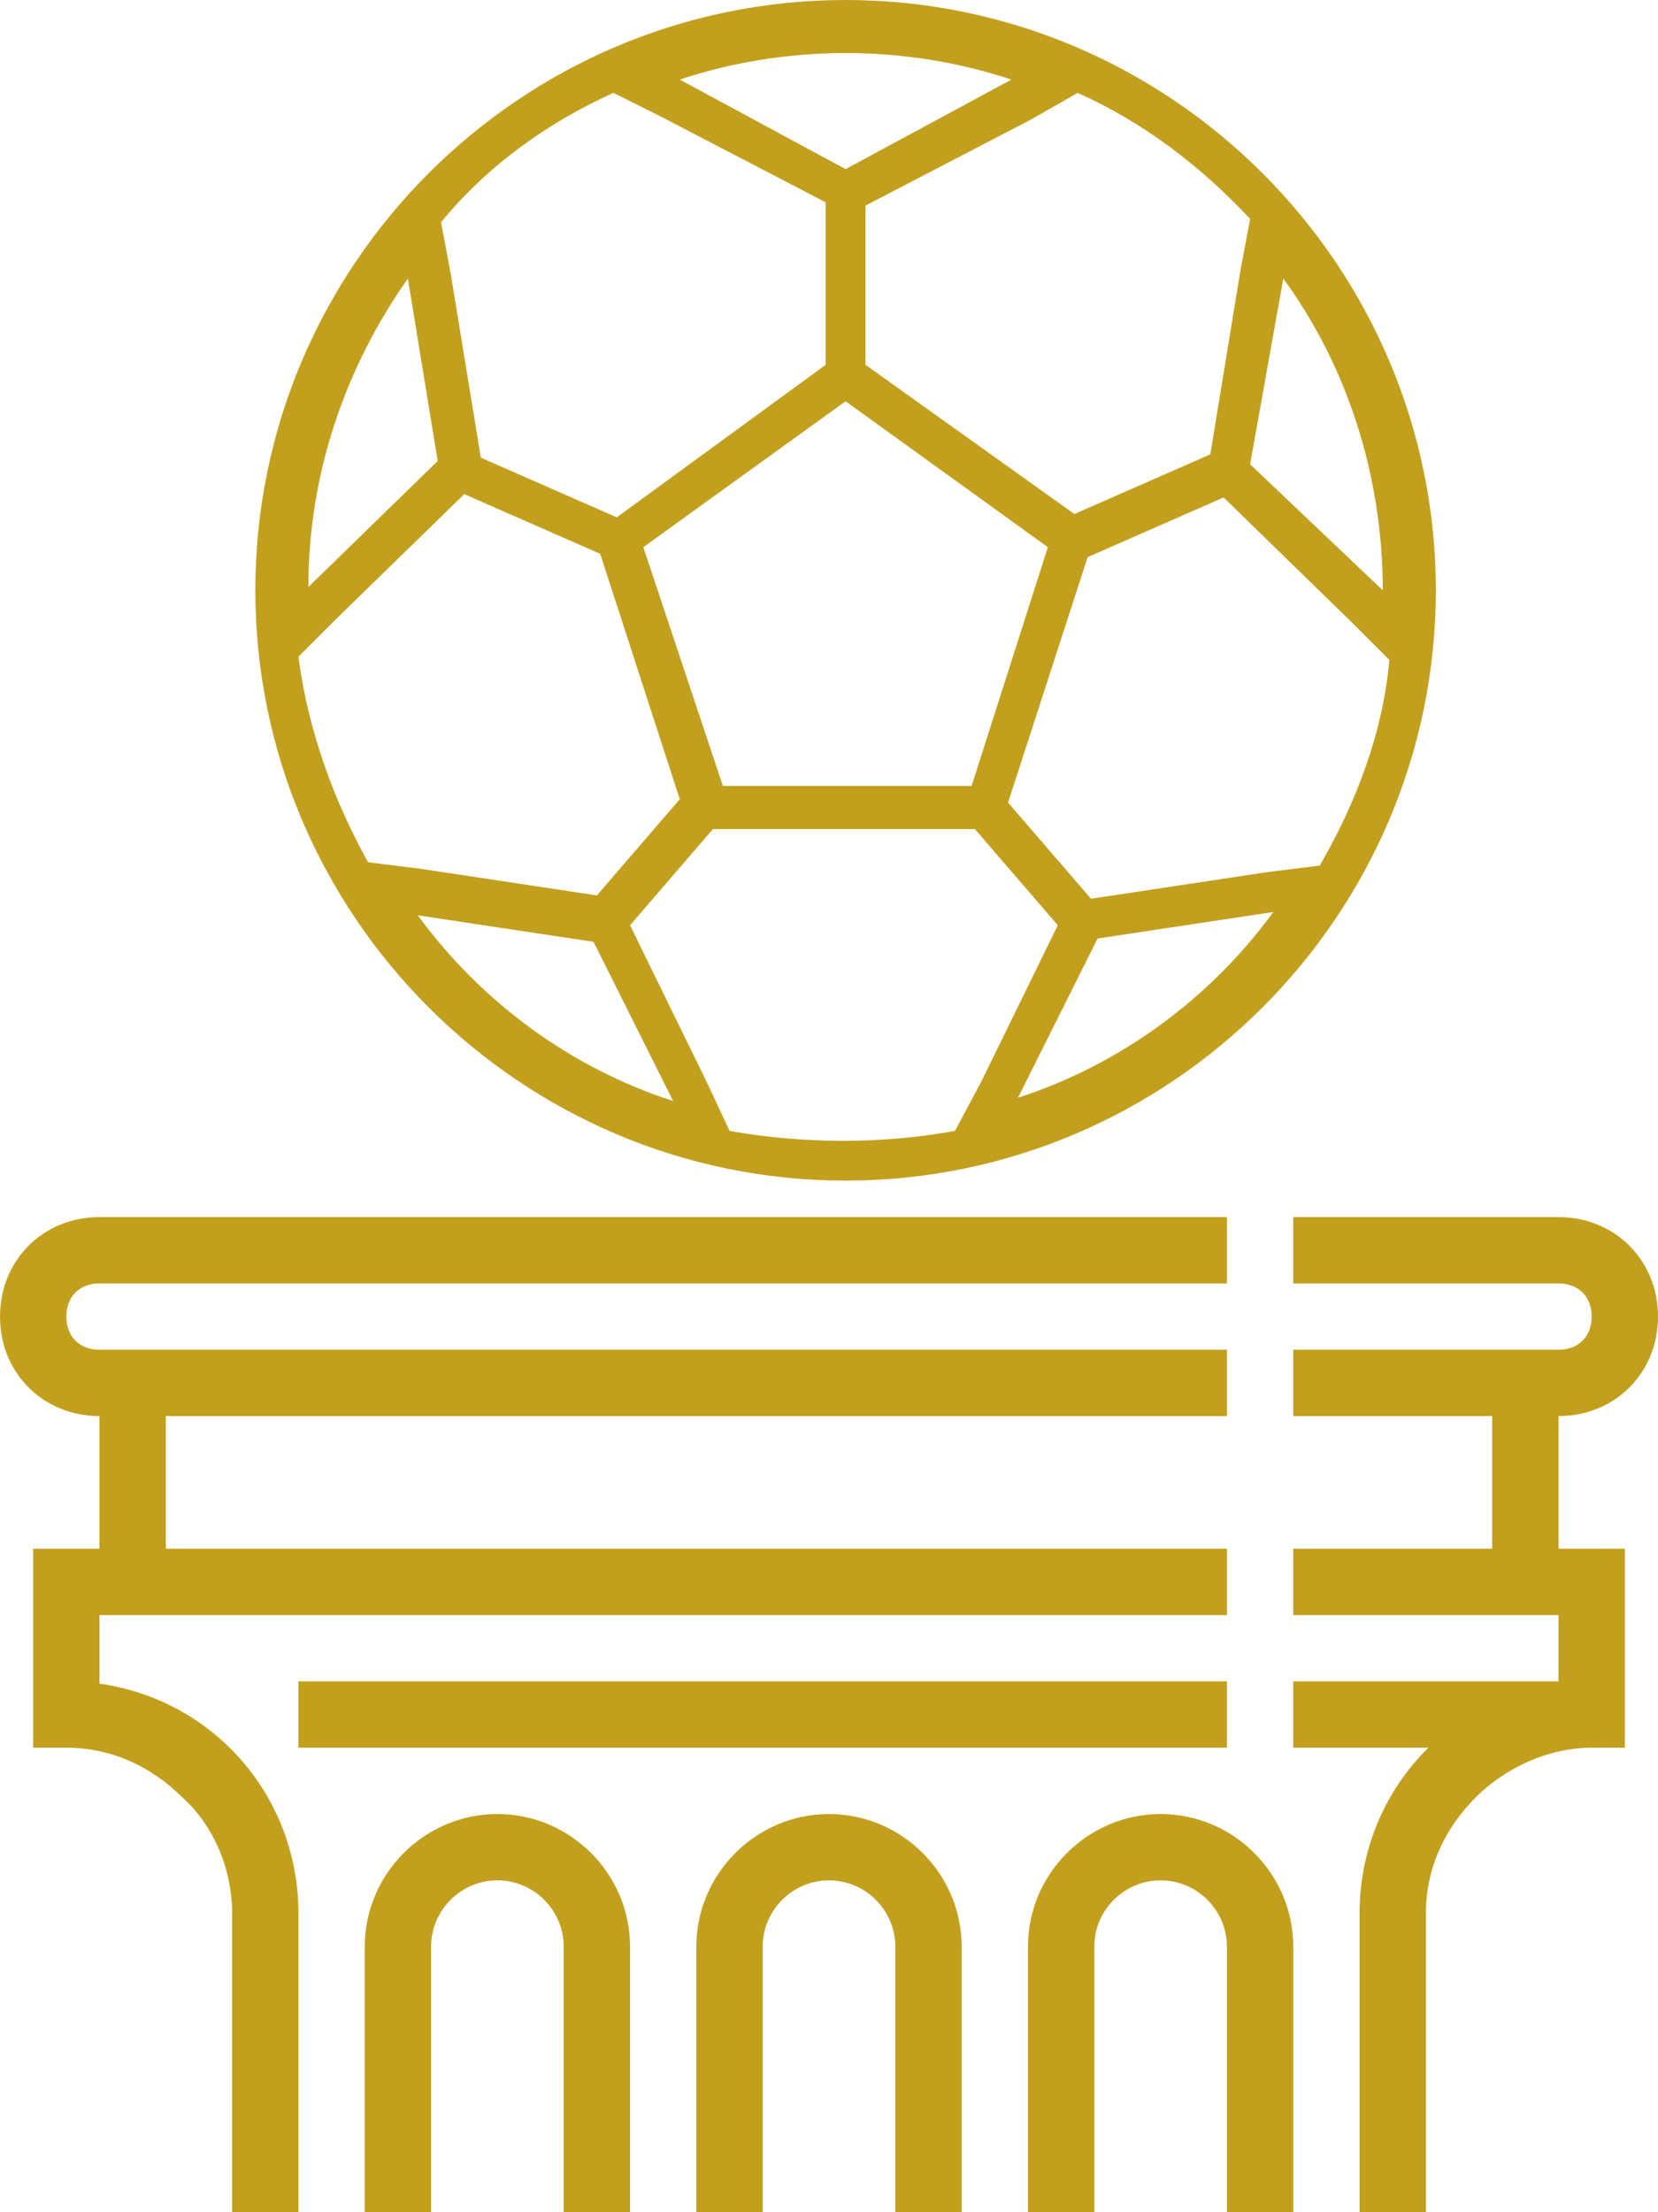 <svg version="1.1"
	 xmlns="http://www.w3.org/2000/svg" xmlns:xlink="http://www.w3.org/1999/xlink" xmlns:a="http://ns.adobe.com/AdobeSVGViewerExtensions/3.0/"
	 x="0px" y="0px" width="50px" height="66.7px" viewBox="0 0 50 66.7" style="enable-background:new 0 0 50 66.7;"
	 xml:space="preserve">
<style type="text/css">
	.st0{fill:#C2A01E;}
</style>
<defs>
</defs>
<g>
	<path class="st0" d="M37,40.7H3c-0.6,0-1-0.4-1-1c0-0.6,0.4-1,1-1h34v-2l-34,0c-1.7,0-3,1.3-3,3c0,1.7,1.3,3,3,3h34V40.7L37,40.7z"
		/>
	<path class="st0" d="M3,41.7v5l-1,0H1v6h1c1.4,0,2.6,0.6,3.5,1.5C6.4,55,7,56.3,7,57.7v9h2l0-9c0-3.9-3.1-7-7-7v1h1v-3h1h1v-7H3
		L3,41.7z"/>
	<polyline class="st0" points="4,48.7 37,48.7 37,46.7 4,46.7 	"/>
	<polyline class="st0" points="9,52.7 37,52.7 37,50.7 9,50.7 	"/>
	<path class="st0" d="M39,42.7h8c1.7,0,3-1.3,3-3c0-1.7-1.3-3-3-3h-8v2h8c0.6,0,1,0.4,1,1c0,0.6-0.4,1-1,1h-8V42.7z"/>
	<path class="st0" d="M45,41.7v7h2l0,3h1v-1c-3.9,0-7,3.1-7,7v9h2l0-9c0-1.4,0.6-2.6,1.5-3.5c0.9-0.9,2.2-1.5,3.5-1.5h1v-6h-2l0-5
		H45L45,41.7z"/>
	<polyline class="st0" points="46,46.7 39,46.7 39,48.7 46,48.7 	"/>
	<polyline class="st0" points="48,50.7 39,50.7 39,52.7 48,52.7 	"/>
	<path class="st0" d="M23,66.7v-8c0-1.1,0.9-2,2-2c1.1,0,2,0.9,2,2v8h2v-8c0-2.2-1.8-4-4-4c-2.2,0-4,1.8-4,4v8H23z"/>
	<path class="st0" d="M13,66.7v-8c0-1.1,0.9-2,2-2c1.1,0,2,0.9,2,2v8h2v-8c0-2.2-1.8-4-4-4c-2.2,0-4,1.8-4,4v8H13z"/>
	<path class="st0" d="M33,66.7v-8c0-1.1,0.9-2,2-2c1.1,0,2,0.9,2,2v8h2v-8c0-2.2-1.8-4-4-4c-2.2,0-4,1.8-4,4v8H33z"/>
	<path class="st0" d="M25.5,35.6c9.8,0,17.8-8,17.8-17.8C43.3,8,35.3,0,25.5,0C15.7,0,7.7,8,7.7,17.8C7.7,27.6,15.7,35.6,25.5,35.6z
		 M28.8,34.1c-1.1,0.2-2.2,0.3-3.4,0.3c-1.1,0-2.3-0.1-3.4-0.3l-0.7-1.5l-2.3-4.7l2.5-2.9h7.9l2.5,2.9l-2.3,4.7L28.8,34.1z
		 M19.4,16.5l6.1-4.4l6.1,4.4l-2.3,7.2h-7.5L19.4,16.5z M30.7,33.1l2.4-4.8l5.3-0.8C36.5,30.1,33.8,32.1,30.7,33.1z M39.8,26.1
		l-1.6,0.2l-5.3,0.8l-2.5-2.9l2.4-7.4l4.1-1.8l3.9,3.8l1.1,1.1C41.7,22.1,40.9,24.2,39.8,26.1z M38.7,8.4c1.9,2.6,3,5.9,3,9.4
		L37.7,14L38.7,8.4z M32.5,2.8c2,0.9,3.7,2.2,5.2,3.8l-0.3,1.6l-0.9,5.5l-4.1,1.8L26.1,11V6.2l5-2.6L32.5,2.8z M25.5,1.6
		c1.8,0,3.5,0.3,5,0.8l-5,2.7l-5-2.7C22,1.9,23.7,1.6,25.5,1.6z M18.5,2.8l1.4,0.7l5,2.6V11l-6.3,4.6l-4.1-1.8l-0.9-5.5l-0.3-1.6
		C14.7,5,16.5,3.7,18.5,2.8z M12.3,8.4l0.9,5.5l-3.9,3.8C9.3,14.3,10.4,11.1,12.3,8.4z M9,19.8l1.1-1.1l3.9-3.8l4.1,1.8l2.4,7.4
		l-2.5,2.9l-5.3-0.8l-1.6-0.2C10.1,24.2,9.3,22.1,9,19.8z M17.9,28.4l2.4,4.8c-3.1-1-5.8-3-7.7-5.6L17.9,28.4z"/>
</g>
</svg>